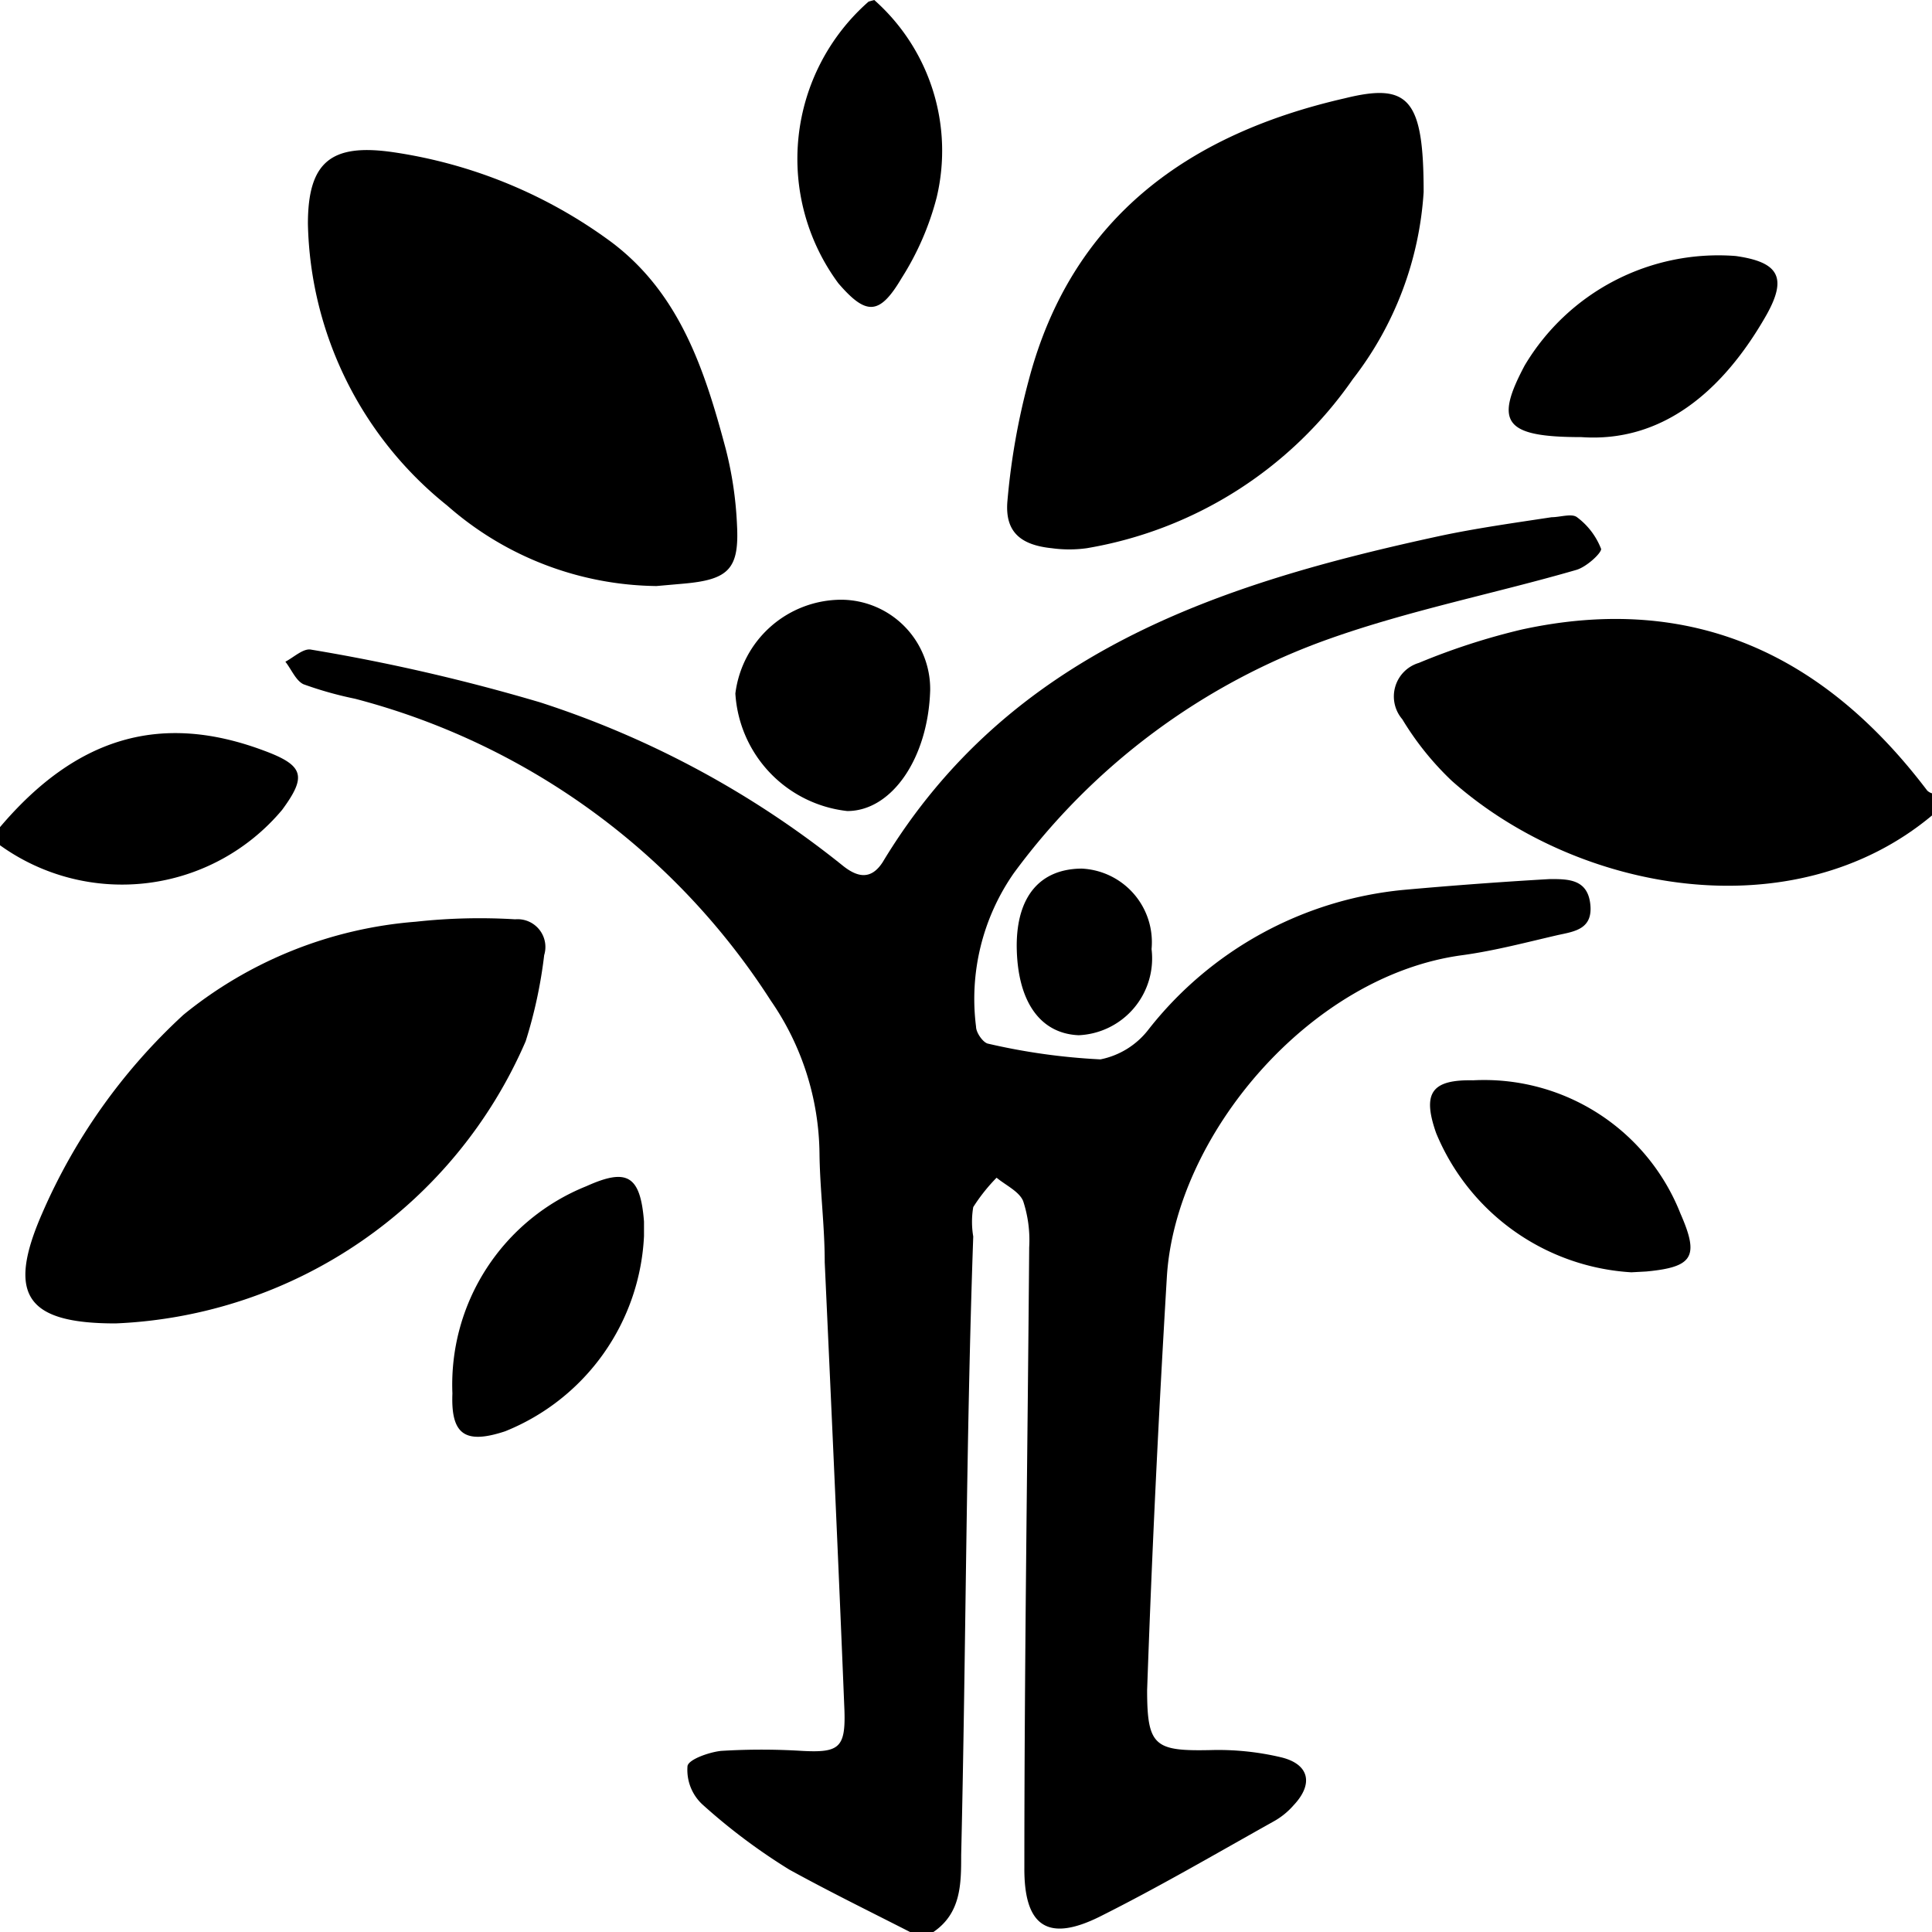 <svg xmlns="http://www.w3.org/2000/svg" viewBox="0 0 48 48"><path class="svg" d="M22.61,48c-1-.51-2-1-3-1.55a14.85,14.85,0,0,1-2.16-1.62,1.17,1.17,0,0,1-.37-.94c0-.17.54-.36.84-.39a16.36,16.36,0,0,1,2,0c.92.05,1.09-.07,1.06-1-.15-3.71-.32-7.43-.49-11.14,0-.91-.12-1.81-.13-2.71a6.8,6.8,0,0,0-1.21-3.79,17.54,17.54,0,0,0-10.33-7.5A9.17,9.17,0,0,1,7.54,17c-.19-.09-.3-.37-.45-.56.21-.11.45-.34.64-.3a47.43,47.43,0,0,1,5.69,1.31,23.58,23.58,0,0,1,7.51,4.05c.37.3.71.37,1-.08,3.15-5.22,8.36-6.92,13.87-8.11.9-.19,1.83-.32,2.75-.46.21,0,.5-.1.63,0a1.78,1.78,0,0,1,.6.79c0,.11-.37.45-.62.52-2,.58-4.13,1-6.13,1.71a16.61,16.61,0,0,0-7.84,5.82,5.46,5.46,0,0,0-.94,3.82c0,.15.18.4.3.42a15.74,15.74,0,0,0,2.79.39,2,2,0,0,0,1.2-.75,9.16,9.16,0,0,1,6.32-3.46c1.22-.11,2.43-.2,3.65-.27.45,0,.93,0,1,.62s-.38.68-.8.77c-.78.18-1.57.39-2.37.5-3.79.5-7.14,4.48-7.35,8s-.37,6.84-.49,10.26c0,1.4.19,1.52,1.59,1.49a6.77,6.77,0,0,1,1.74.18c.7.17.81.66.31,1.19a1.84,1.84,0,0,1-.51.41c-1.43.8-2.85,1.63-4.31,2.36-1.29.64-1.88.24-1.87-1.22,0-5.14.08-10.28.12-15.41a3.11,3.11,0,0,0-.15-1.15c-.1-.24-.43-.39-.66-.58a4.43,4.43,0,0,0-.58.73,2.18,2.18,0,0,0,0,.73C24,35.82,24,41,23.88,46.09c0,.71,0,1.44-.69,1.91Z"/><path class="svg" d="M48,20.26c-3.45,2.88-8.8,1.92-11.93-.86a7.31,7.31,0,0,1-1.23-1.53.87.87,0,0,1,.41-1.4,16.62,16.62,0,0,1,2.56-.83c4.23-.92,7.51.62,10.07,4a.29.29,0,0,0,.12.07Z"/><path class="svg" d="M0,20.55c1.9-2.24,4-2.86,6.56-1.9,1,.37,1.06.64.45,1.47A5.19,5.19,0,0,1,0,21Z"/><path class="svg" d="M21.72,0a5,5,0,0,1,1.55,4.91,7,7,0,0,1-.87,2c-.55.93-.88.93-1.57.13a5.2,5.2,0,0,1,.75-7Z"/><path class="svg" d="M2.87,32.88c-2.22,0-2.71-.71-1.82-2.74a14.58,14.58,0,0,1,3.51-4.93,10.42,10.42,0,0,1,5.77-2.31,14.54,14.54,0,0,1,2.47-.06.69.69,0,0,1,.72.89,11.63,11.63,0,0,1-.46,2.14A11.63,11.63,0,0,1,2.87,32.88Z"/><path class="svg" d="M16.31,14.56a8,8,0,0,1-5.2-2,9.21,9.21,0,0,1-3.46-7c0-1.54.58-2,2.11-1.78A12.07,12.07,0,0,1,15.17,6c1.72,1.28,2.34,3.2,2.86,5.15a9.18,9.18,0,0,1,.28,1.88c.06,1.1-.2,1.37-1.32,1.47Z"/><path class="svg" d="M35.37,4.77a8.44,8.44,0,0,1-1.76,4.65A10.08,10.08,0,0,1,27,13.62a3.16,3.16,0,0,1-.87,0c-.78-.08-1.17-.41-1.1-1.18a17.21,17.21,0,0,1,.53-3c1.07-4.06,4-6.12,7.86-7C35,2.05,35.37,2.46,35.37,4.77Z"/><path class="svg" d="M39.29,10.86c-1.93,0-2.16-.37-1.41-1.78a5.6,5.6,0,0,1,5.24-2.72c1.07.15,1.29.53.77,1.46C42.8,9.74,41.28,11,39.29,10.86Z"/><path class="svg" d="M16,30.71a5.51,5.51,0,0,1-3.45,4.85c-1,.33-1.35.08-1.31-.94a5.31,5.31,0,0,1,3.33-5.15c1-.45,1.34-.28,1.43.88C16,30.47,16,30.59,16,30.71Z"/><path class="svg" d="M40.53,31.61a5.61,5.61,0,0,1-4.85-3.46c-.35-1-.11-1.33.92-1.31a5.24,5.24,0,0,1,5.15,3.31c.47,1.07.32,1.33-.85,1.44Z"/><path class="svg" d="M23.11,17.15c-.05,1.68-.95,3-2.06,3a3.13,3.13,0,0,1-2.78-2.92A2.66,2.66,0,0,1,20.9,14.9,2.22,2.22,0,0,1,23.11,17.15Z"/><path class="svg" d="M25.26,23.5c0-1.22.57-1.91,1.61-1.92a1.83,1.83,0,0,1,1.74,2,1.91,1.91,0,0,1-1.81,2.14C25.84,25.68,25.27,24.88,25.26,23.5Z"/></svg>